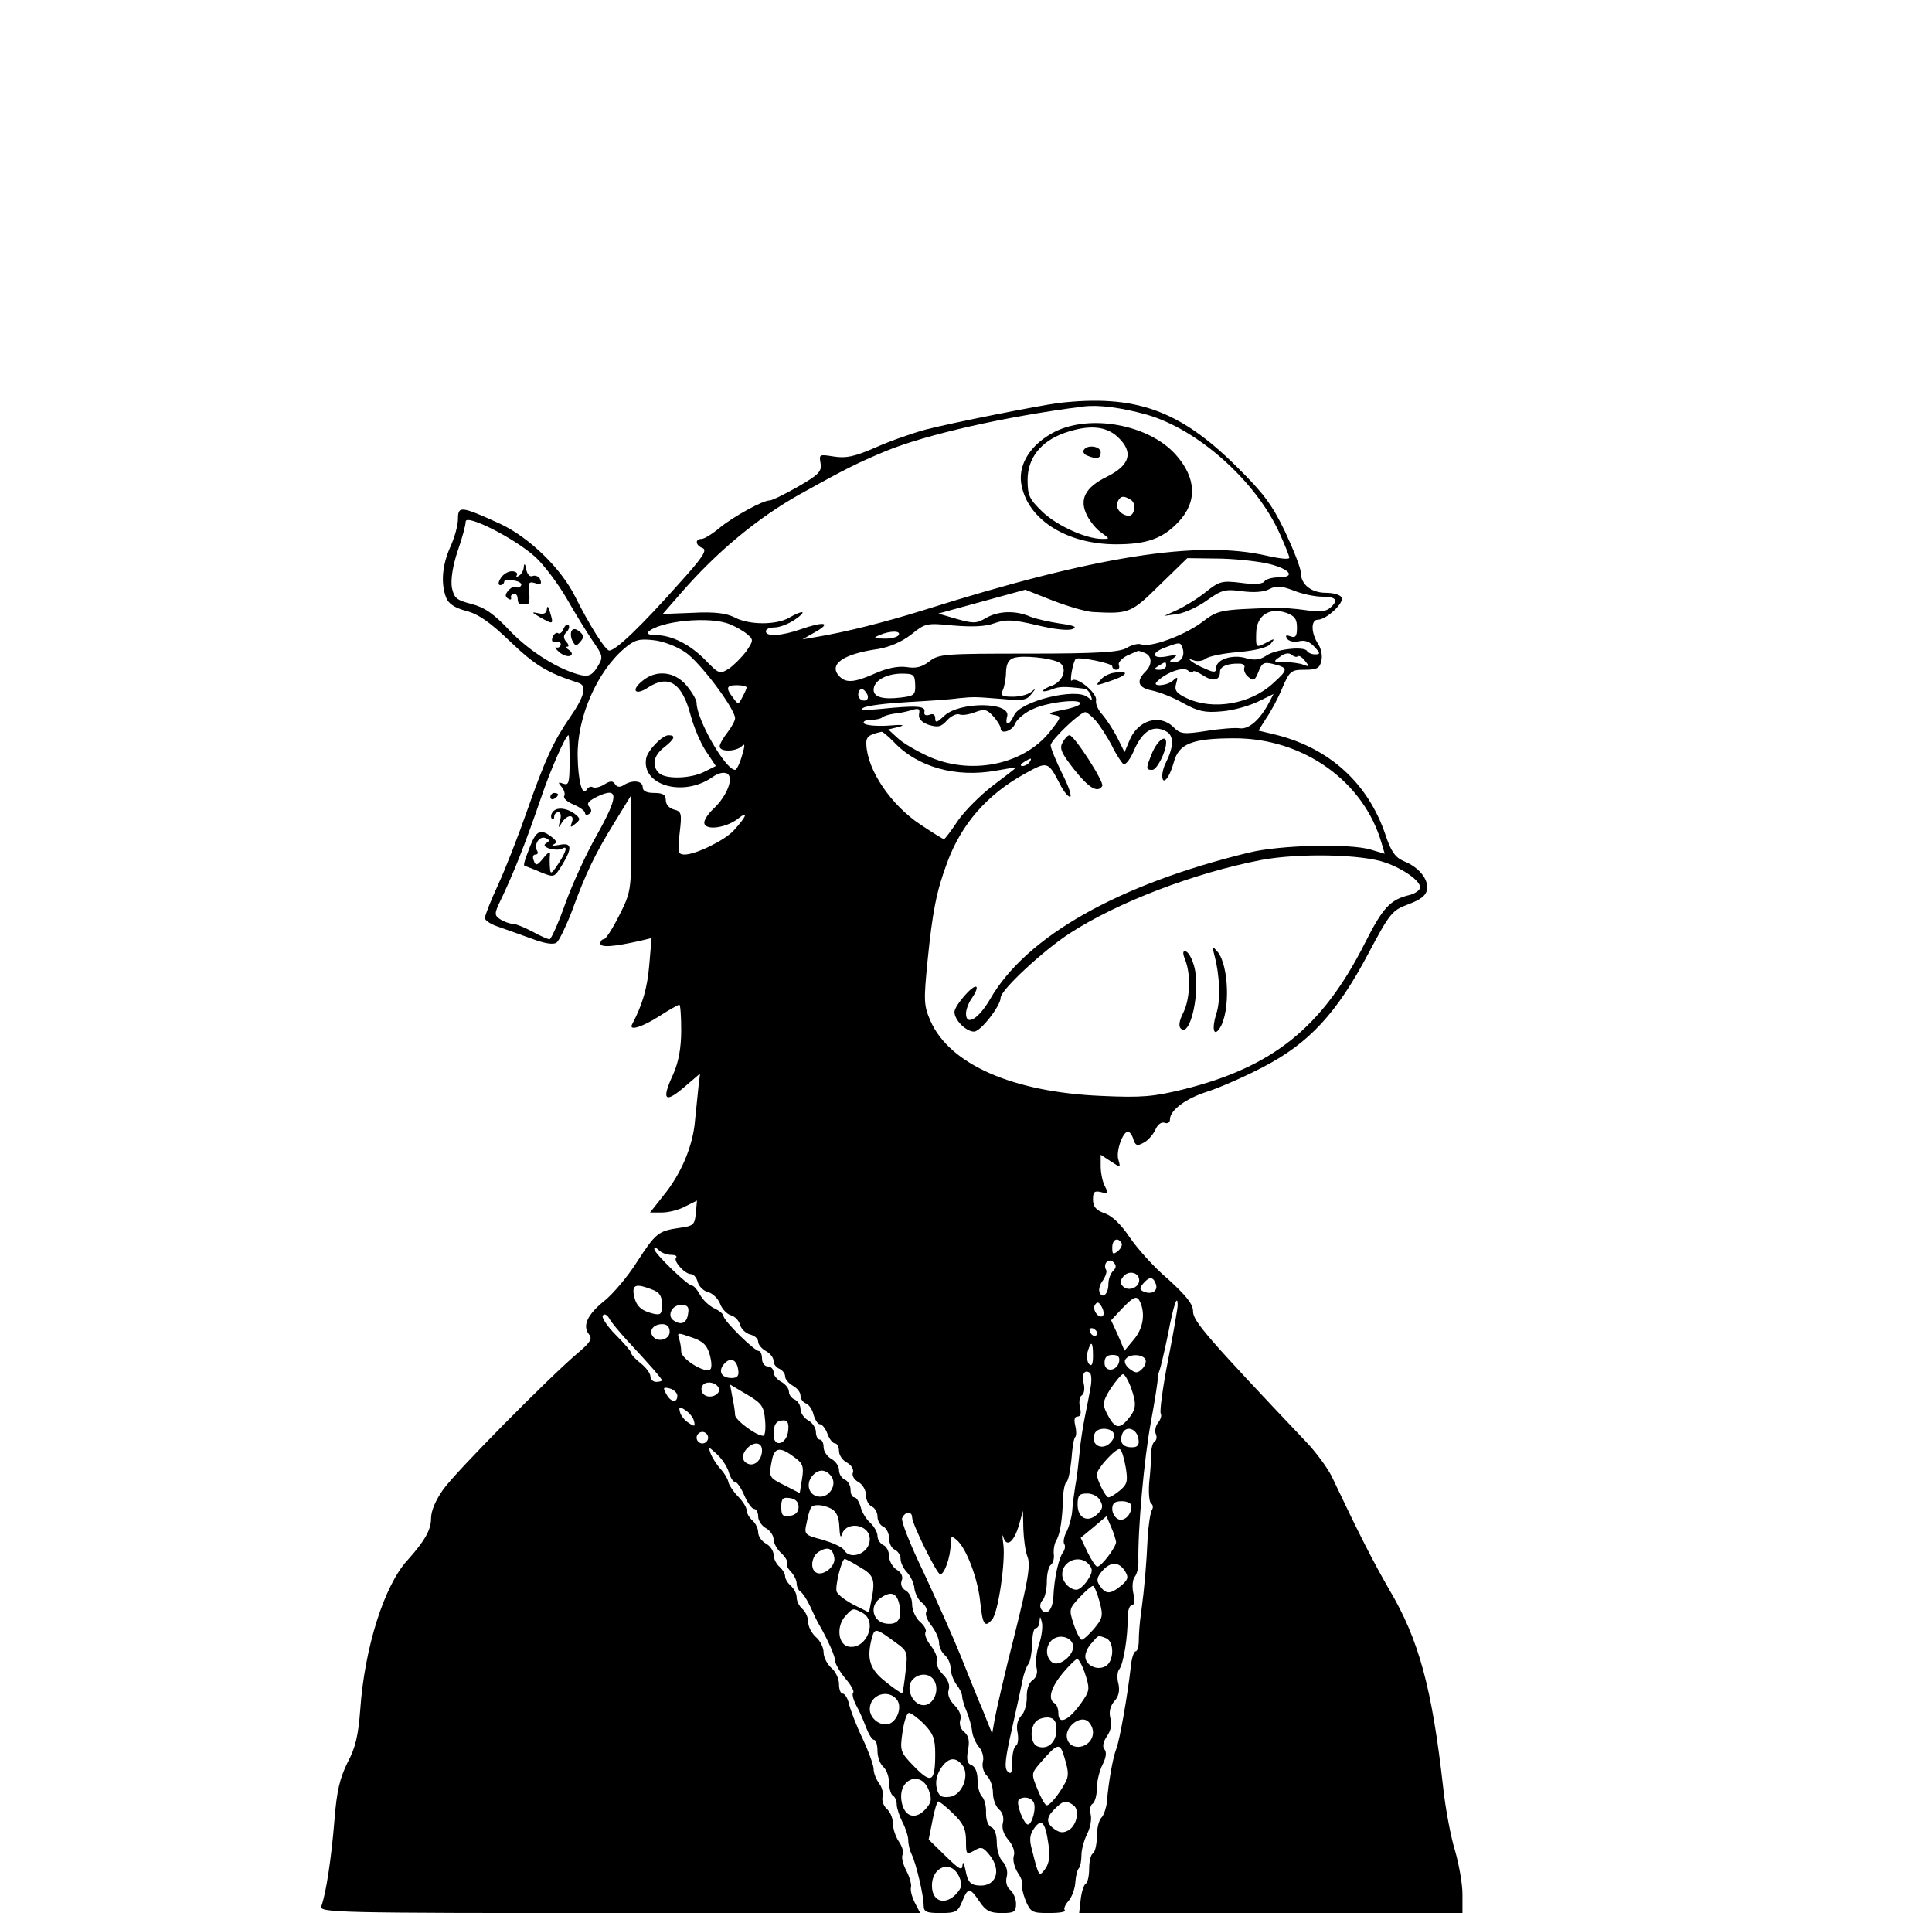 <?xml version="1.0" standalone="no"?>
<!DOCTYPE svg PUBLIC "-//W3C//DTD SVG 20010904//EN"
 "http://www.w3.org/TR/2001/REC-SVG-20010904/DTD/svg10.dtd">
<svg version="1.0" xmlns="http://www.w3.org/2000/svg"
 width="502pt" height="497pt" viewBox="0 0 502 497"
 preserveAspectRatio="xMidYMid meet">

<g transform="translate(0,497) scale(0.1,-0.1)"
fill="#000000" stroke="none">
<path d="M2750 3923 c-47 -6 -271 -50 -345 -69 -33 -9 -91 -29 -129 -46 -55
-24 -77 -29 -109 -24 -38 6 -39 6 -35 -17 4 -21 -4 -30 -58 -61 -35 -20 -68
-36 -74 -36 -18 0 -93 -41 -130 -71 -19 -16 -40 -29 -47 -29 -18 0 -16 -17 3
-24 12 -5 -1 -25 -58 -88 -103 -116 -168 -178 -185 -178 -10 0 -52 67 -88 139
-37 75 -121 156 -197 191 -101 46 -108 46 -108 12 0 -17 -9 -49 -20 -73 -21
-47 -25 -94 -11 -131 6 -16 22 -27 52 -35 32 -8 63 -30 115 -80 64 -61 94 -80
177 -107 23 -7 16 -35 -23 -91 -42 -61 -64 -109 -110 -240 -23 -66 -57 -153
-76 -194 -19 -41 -34 -79 -34 -86 0 -6 15 -16 33 -22 17 -6 57 -20 87 -31 37
-14 59 -17 67 -10 6 5 24 42 39 81 36 99 61 150 111 231 l43 70 0 -125 c0
-120 -1 -128 -31 -187 -17 -34 -35 -62 -40 -62 -5 0 -9 -5 -9 -11 0 -11 33 -9
104 7 l29 7 -6 -70 c-5 -59 -17 -102 -45 -155 -8 -17 27 -6 71 22 26 17 50 30
52 30 3 0 5 -30 5 -67 0 -46 -7 -82 -20 -112 -33 -71 -23 -80 34 -30 l35 30
-4 -33 c-2 -18 -6 -58 -9 -88 -5 -66 -36 -140 -83 -197 l-34 -43 31 0 c17 0
45 7 61 16 l30 15 -3 -33 c-3 -30 -6 -33 -43 -38 -55 -8 -61 -13 -111 -90 -24
-38 -62 -82 -83 -99 -45 -36 -58 -65 -41 -87 10 -11 5 -21 -31 -51 -77 -66
-315 -307 -347 -352 -20 -28 -32 -56 -32 -76 0 -30 -17 -59 -61 -108 -61 -66
-112 -229 -123 -389 -5 -66 -12 -98 -33 -137 -20 -41 -28 -73 -34 -150 -8 -99
-22 -191 -34 -223 -7 -17 34 -18 774 -18 l782 0 -14 27 c-8 16 -12 33 -10 40
2 6 -3 26 -12 43 -9 17 -13 35 -10 41 4 5 0 21 -9 34 -9 13 -16 35 -16 48 0
14 -7 30 -16 38 -8 7 -13 21 -11 30 3 10 -1 26 -9 36 -7 10 -14 26 -14 37 0
10 -13 46 -29 80 -16 33 -31 73 -35 89 -3 15 -11 27 -16 27 -6 0 -10 11 -10
25 0 14 -9 33 -20 42 -11 10 -20 28 -20 40 0 13 -9 31 -20 40 -11 10 -20 27
-20 39 0 12 -7 27 -15 34 -8 7 -15 20 -15 30 0 10 -7 23 -15 30 -8 7 -15 18
-15 25 0 7 -7 18 -15 25 -8 7 -15 21 -15 31 0 10 -9 23 -20 29 -11 6 -20 19
-20 29 0 10 -7 24 -15 31 -8 7 -15 19 -15 26 0 8 -10 24 -22 36 -12 12 -23 29
-25 36 -1 8 -10 24 -21 36 -10 11 -22 30 -26 41 -6 18 -5 17 18 -4 13 -12 27
-34 30 -47 4 -13 11 -24 16 -24 5 0 16 -16 24 -35 8 -19 20 -35 25 -35 6 0 11
-9 11 -20 0 -10 9 -24 20 -30 11 -6 20 -19 20 -29 0 -10 9 -26 20 -36 11 -10
17 -21 15 -26 -3 -4 2 -14 10 -22 8 -9 15 -22 15 -31 0 -8 5 -18 10 -21 6 -4
17 -21 25 -38 8 -18 18 -39 23 -47 24 -42 42 -83 42 -95 0 -7 12 -28 26 -45
15 -17 24 -34 21 -37 -4 -3 0 -18 7 -32 8 -14 20 -41 26 -58 7 -18 16 -33 21
-33 5 0 9 -13 9 -29 0 -16 7 -34 15 -41 8 -7 15 -25 15 -41 0 -15 5 -31 10
-34 6 -3 10 -14 10 -23 0 -9 7 -30 15 -46 8 -15 15 -37 15 -47 0 -11 4 -27 9
-37 11 -22 31 -106 31 -132 0 -17 7 -20 44 -20 39 0 45 3 56 30 15 37 20 37
45 0 16 -24 27 -30 58 -30 32 0 37 3 37 24 0 13 -7 29 -15 36 -9 7 -13 21 -9
35 3 13 -1 28 -10 38 -9 8 -16 31 -16 50 0 21 -6 37 -14 40 -9 4 -14 19 -14
37 1 17 -4 36 -10 42 -7 7 -12 26 -12 44 0 20 -6 34 -15 38 -12 4 -14 14 -10
39 5 24 2 37 -9 47 -10 7 -14 21 -11 31 4 11 -2 26 -15 39 -13 13 -19 28 -15
40 4 12 -2 27 -15 40 -12 12 -19 28 -16 35 3 8 -4 25 -15 39 -11 14 -18 30
-14 36 3 5 -3 17 -15 27 -11 10 -20 30 -20 45 0 15 -7 31 -17 36 -10 6 -14 16
-10 26 4 10 -1 21 -13 28 -11 7 -20 23 -20 36 0 12 -7 25 -15 28 -8 4 -15 14
-15 24 0 9 -9 25 -19 34 -11 10 -22 28 -25 42 -4 13 -11 24 -16 24 -6 0 -10 9
-10 20 0 11 -7 23 -15 26 -8 4 -15 14 -15 25 0 10 -9 23 -20 29 -11 6 -20 20
-20 30 0 11 -4 20 -10 20 -5 0 -10 9 -10 20 0 10 -9 24 -20 30 -11 6 -20 19
-20 29 0 11 -7 21 -15 25 -8 3 -15 12 -15 20 0 9 -9 20 -20 26 -11 6 -20 17
-20 25 0 8 -7 15 -15 15 -8 0 -15 9 -15 20 0 11 -4 20 -8 20 -12 0 -92 79 -92
91 0 5 -11 14 -24 20 -13 6 -30 22 -37 35 -7 13 -16 24 -21 24 -11 0 -98 84
-98 95 0 5 5 4 12 -3 7 -7 21 -12 32 -12 10 0 16 -3 13 -7 -9 -8 22 -43 38
-43 7 0 15 -9 18 -21 3 -11 15 -23 27 -26 12 -3 26 -17 31 -30 5 -14 18 -27
28 -30 11 -3 21 -14 24 -25 3 -11 15 -22 26 -25 12 -3 21 -11 21 -19 0 -7 9
-18 20 -24 11 -6 20 -17 20 -26 0 -8 7 -17 15 -20 8 -4 15 -12 15 -20 0 -7 9
-18 20 -24 11 -6 20 -17 20 -26 0 -8 6 -17 14 -20 8 -3 17 -16 20 -30 4 -13
11 -24 16 -24 6 0 15 -11 20 -25 5 -14 14 -25 20 -25 5 0 10 -9 10 -20 0 -10
9 -24 21 -30 12 -7 18 -18 15 -26 -3 -7 3 -18 14 -24 11 -6 20 -21 20 -34 0
-13 7 -26 15 -30 8 -3 15 -15 15 -26 0 -11 7 -23 15 -26 8 -4 15 -17 15 -30 0
-14 7 -27 15 -30 8 -4 15 -14 15 -24 0 -10 8 -26 17 -35 9 -10 18 -28 19 -42
2 -14 11 -31 20 -37 9 -7 14 -18 11 -23 -4 -6 2 -22 13 -36 11 -14 20 -34 20
-45 0 -11 7 -25 15 -32 8 -7 15 -22 15 -34 0 -12 7 -31 15 -42 8 -10 15 -24
15 -31 0 -6 5 -24 12 -40 6 -15 13 -39 14 -52 2 -13 10 -31 18 -40 8 -9 13
-26 10 -37 -3 -12 1 -28 10 -37 9 -8 16 -29 16 -45 0 -16 7 -35 16 -43 9 -7
13 -21 10 -34 -4 -14 2 -31 14 -45 12 -14 18 -31 14 -42 -3 -11 2 -30 11 -44
9 -13 14 -28 11 -32 -2 -4 2 -22 9 -40 13 -30 17 -32 61 -32 26 0 44 3 41 7
-4 3 0 14 9 24 9 10 17 32 18 48 1 16 5 33 9 37 4 4 7 20 7 35 0 14 7 39 15
55 8 16 12 38 9 50 -3 12 -1 25 5 28 6 4 11 22 11 40 0 19 7 46 15 62 9 18 11
32 5 39 -6 7 -4 19 6 34 10 14 14 31 9 48 -4 17 0 31 11 44 11 12 14 27 10 45
-4 14 -3 31 2 37 11 13 23 86 22 135 0 17 5 32 11 32 7 0 8 11 4 30 -4 17 -2
36 3 43 6 7 10 23 10 37 -2 87 15 271 32 363 11 60 19 111 18 115 -1 4 2 14 5
22 3 8 13 51 22 94 14 75 25 107 25 75 0 -8 -11 -72 -25 -143 -14 -71 -22
-133 -19 -138 3 -5 0 -15 -6 -23 -7 -8 -10 -21 -7 -30 4 -8 2 -17 -3 -20 -5
-3 -9 -18 -9 -33 0 -15 -2 -48 -5 -74 -2 -26 0 -50 5 -54 5 -3 6 -11 2 -17 -4
-7 -9 -39 -11 -72 -3 -67 -8 -128 -17 -195 -4 -25 -6 -57 -6 -72 0 -16 -4 -28
-8 -28 -5 0 -11 -19 -13 -42 -8 -71 -29 -192 -38 -213 -8 -20 -20 -85 -24
-138 -2 -15 -8 -33 -14 -39 -7 -7 -12 -29 -12 -49 0 -21 -5 -41 -10 -44 -6 -3
-10 -21 -10 -40 0 -19 -4 -36 -9 -39 -5 -3 -11 -22 -13 -41 l-4 -35 498 0 498
0 0 49 c0 27 -9 77 -19 112 -11 35 -25 109 -31 164 -29 259 -63 385 -140 515
-43 75 -76 139 -150 295 -11 22 -41 63 -67 90 -257 271 -293 313 -293 338 0
19 -17 40 -65 84 -37 31 -81 81 -100 109 -22 33 -46 56 -65 62 -22 8 -30 17
-30 36 0 20 4 23 21 19 19 -5 20 -4 10 15 -6 11 -11 35 -11 52 l0 30 26 -17
c26 -17 26 -17 20 4 -7 21 11 73 25 73 4 0 11 -9 14 -20 5 -16 10 -18 26 -9
11 5 25 21 31 34 6 14 16 21 24 18 8 -3 14 1 14 9 0 24 42 55 100 73 30 10 95
38 144 64 117 61 189 138 271 293 57 107 62 113 105 129 32 12 46 23 48 39 4
26 -22 58 -61 73 -22 10 -33 25 -48 71 -45 131 -144 222 -283 257 l-46 11 20
32 c12 17 31 52 42 79 19 44 23 47 58 47 31 0 39 4 43 22 4 13 0 33 -8 45 -19
29 -19 63 -1 63 23 0 70 45 62 58 -4 7 -22 12 -41 12 -38 0 -65 22 -65 52 0
12 -19 60 -41 107 -34 71 -57 101 -128 171 -147 145 -262 186 -461 163z m229
-30 c134 -38 286 -174 347 -311 13 -29 24 -56 24 -61 0 -5 -26 -2 -57 5 -179
42 -450 -1 -893 -141 -99 -31 -202 -57 -280 -70 l-35 -6 35 20 c42 24 20 27
-40 6 -49 -17 -90 -20 -90 -5 0 6 10 10 23 10 12 0 36 9 52 20 34 23 23 27
-15 5 -33 -19 -104 -19 -141 1 -22 11 -52 15 -109 12 l-78 -3 48 55 c93 107
199 195 310 257 117 65 147 80 221 111 105 43 310 90 514 116 40 5 99 -3 164
-21z m-1588 -370 c22 -20 58 -68 81 -107 22 -39 53 -89 68 -111 27 -39 28 -42
12 -68 -13 -21 -22 -25 -42 -21 -56 13 -132 60 -185 115 -42 45 -66 61 -100
70 -39 10 -45 15 -51 43 -3 20 2 55 15 94 12 34 21 68 21 77 0 21 127 -43 181
-92z m1898 -16 c61 -13 82 -37 32 -37 -16 0 -33 -5 -36 -11 -5 -6 -26 -8 -61
-3 -49 6 -56 4 -91 -24 -21 -17 -54 -37 -73 -46 l-35 -16 35 5 c19 3 54 19 77
36 38 27 47 29 91 23 31 -4 57 -2 71 6 18 9 30 8 62 -4 22 -9 55 -16 74 -16
38 0 44 -10 20 -30 -10 -9 -30 -10 -63 -5 -26 4 -60 6 -77 6 -149 -5 -149 -5
-194 -39 -47 -34 -132 -65 -156 -56 -7 3 -24 -1 -37 -9 -18 -11 -70 -15 -255
-15 -218 0 -234 -1 -258 -20 -19 -15 -35 -19 -59 -15 -22 3 -49 -2 -81 -16
-54 -24 -76 -26 -93 -9 -31 31 7 59 100 72 29 5 60 18 85 37 37 30 40 31 110
24 49 -4 83 -3 107 6 29 10 46 10 110 -5 44 -11 83 -15 93 -10 13 5 4 9 -32
14 -27 4 -63 12 -78 18 -39 17 -84 15 -116 -4 -24 -14 -32 -14 -75 -2 l-48 14
113 31 113 31 71 -28 c39 -15 86 -29 105 -30 94 -5 99 -3 173 70 l72 70 75 -1
c41 0 99 -6 129 -12z m81 -168 c0 -22 -4 -27 -17 -22 -11 4 -14 3 -9 -6 5 -7
18 -10 31 -7 15 4 28 -1 40 -14 16 -17 16 -20 2 -20 -9 0 -18 4 -21 9 -8 13
-84 4 -107 -13 -15 -10 -29 -12 -51 -6 -35 11 -78 -3 -78 -25 0 -12 -5 -13
-27 -3 -32 13 -58 33 -30 22 9 -3 23 -1 30 5 8 6 46 14 85 17 45 4 77 12 84
22 11 13 10 14 -9 4 -30 -16 -30 -16 -29 24 1 45 34 67 78 52 22 -8 28 -16 28
-39z m-1473 9 c15 -6 36 -18 45 -26 16 -14 16 -16 -3 -44 -12 -16 -32 -36 -45
-45 -24 -15 -26 -14 -61 22 -40 41 -88 65 -129 65 -15 0 -24 3 -20 8 29 29
162 42 213 20z m438 -28 c-3 -5 -21 -10 -38 -9 -27 0 -29 2 -12 9 28 12 57 12
50 0z m-555 -44 c37 -24 130 -147 130 -172 0 -6 -9 -23 -20 -37 -11 -14 -20
-30 -20 -36 0 -15 43 -14 58 1 8 8 8 2 0 -25 -6 -21 -14 -37 -18 -37 -25 0
-100 131 -100 174 0 8 -12 28 -26 45 -31 37 -79 42 -115 12 -31 -25 -18 -39
15 -17 54 35 89 11 111 -74 8 -29 25 -70 39 -91 l26 -39 -30 -15 c-35 -18
-101 -20 -118 -3 -19 19 -14 45 13 66 28 22 32 32 12 32 -16 0 -54 -39 -58
-60 -13 -70 96 -102 172 -49 15 11 30 14 39 9 17 -11 -1 -58 -36 -91 -13 -12
-24 -28 -24 -36 0 -21 54 -15 86 9 30 24 25 8 -10 -30 -23 -25 -98 -62 -127
-62 -17 0 -19 6 -13 56 6 51 5 56 -15 61 -12 3 -21 13 -21 24 0 14 -7 19 -30
19 -20 0 -30 5 -30 15 0 17 -27 20 -50 5 -9 -6 -17 -5 -22 3 -6 9 -12 9 -28
-1 -11 -7 -25 -10 -30 -7 -5 3 -12 0 -16 -7 -11 -18 -22 24 -23 87 -2 101 50
220 122 281 26 22 38 25 74 21 24 -2 61 -16 83 -31z m1292 12 c8 -20 -2 -38
-20 -38 -15 0 -15 2 -2 11 11 8 7 9 -17 4 -40 -8 -44 9 -5 23 37 14 39 14 44
0z m-98 -14 c20 -8 21 -31 1 -50 -24 -25 -17 -41 19 -48 19 -4 55 -18 81 -33
38 -21 56 -25 99 -21 29 2 71 14 94 25 l41 20 -11 -21 c-23 -45 -53 -71 -76
-68 -12 2 -52 -1 -88 -7 -59 -9 -67 -8 -85 10 -35 35 -92 19 -114 -34 l-13
-31 -20 40 c-11 21 -29 48 -39 59 -10 11 -17 27 -15 36 3 19 -51 63 -63 51 -7
-6 3 49 10 56 7 7 95 -11 95 -19 0 -5 5 -9 11 -9 6 0 9 6 6 13 -2 6 8 17 22
24 14 6 27 12 28 12 1 1 8 -2 17 -5z m398 -9 c3 3 11 -2 19 -12 12 -15 12 -16
-4 -10 -10 4 -33 7 -50 7 -29 0 -30 1 -11 14 12 9 23 11 30 5 6 -5 13 -7 16
-4z m-620 -16 c22 -12 12 -48 -18 -60 -13 -4 -24 -11 -24 -14 0 -2 10 -1 23 4
19 8 33 8 83 2 7 0 15 -8 18 -17 5 -14 4 -15 -8 -5 -30 25 -174 -10 -191 -47
-12 -27 -25 -29 -18 -3 10 38 -124 39 -164 1 -18 -17 -23 -19 -23 -6 0 10 -6
13 -15 9 -10 -3 -15 0 -13 8 3 15 -18 17 -117 7 -40 -4 -54 -3 -42 3 9 6 61
12 114 15 54 3 114 7 133 10 42 4 40 4 116 -2 51 -5 62 -3 74 13 12 15 12 16
0 6 -8 -7 -29 -13 -48 -13 -29 0 -33 3 -26 18 4 9 8 31 8 47 1 21 7 32 21 36
24 7 93 0 117 -12z m278 -9 c0 -5 -8 -10 -17 -10 -15 0 -16 2 -3 10 19 12 20
12 20 0z m203 -5 c-2 -7 3 -18 11 -24 13 -11 17 -9 26 14 9 23 14 26 38 20 40
-10 40 -14 0 -50 -58 -54 -156 -71 -224 -39 -28 13 -33 21 -28 38 5 17 4 19
-7 9 -15 -15 -58 -18 -43 -4 24 24 68 40 81 29 7 -6 13 -7 13 -3 0 4 11 0 25
-9 27 -18 45 -14 45 9 0 14 21 22 51 21 9 0 15 -5 12 -11z m-855 -44 c1 -26
-3 -29 -36 -33 -48 -6 -72 1 -72 20 0 23 31 41 71 42 33 0 36 -2 37 -29z
m-438 -7 c0 -3 -5 -14 -11 -25 -10 -20 -11 -20 -24 -2 -20 26 -18 33 10 33 14
0 25 -3 25 -6z m314 -19 c3 -9 0 -15 -9 -15 -8 0 -15 7 -15 15 0 8 4 15 9 15
5 0 11 -7 15 -15z m552 -24 c-3 -5 -25 -12 -48 -16 -31 -6 -37 -9 -21 -12 22
-4 22 -5 -10 -45 -69 -86 -207 -113 -317 -62 -30 14 -66 35 -78 47 l-24 22 29
7 c17 5 6 6 -29 3 -32 -2 -60 1 -63 6 -4 5 5 9 18 9 13 0 27 3 30 7 4 3 17 7
30 9 12 1 32 5 45 9 19 6 23 4 20 -10 -2 -12 6 -21 25 -28 24 -7 32 -6 48 12
10 11 25 18 32 15 8 -3 26 0 41 6 24 9 31 7 47 -11 11 -12 19 -26 19 -31 0
-17 31 -7 38 13 5 11 26 29 48 38 40 18 129 27 120 12z m41 -43 c11 -13 30
-42 42 -65 11 -23 25 -44 30 -48 6 -3 19 14 29 39 22 48 49 64 82 46 21 -11
20 -40 -1 -82 -5 -9 -9 -24 -9 -33 0 -28 19 -6 30 35 13 48 47 62 158 62 179
0 336 -112 382 -273 l8 -27 -37 11 c-54 16 -235 12 -316 -8 -338 -82 -578
-217 -672 -380 -30 -52 -63 -72 -63 -38 0 10 7 29 16 41 9 13 14 26 11 28 -8
8 -57 -49 -57 -65 0 -21 30 -51 51 -51 17 0 69 67 69 88 0 20 111 123 179 167
126 82 327 158 499 191 97 18 261 15 322 -7 46 -16 90 -47 90 -64 0 -7 -12
-16 -27 -20 -51 -12 -70 -33 -117 -126 -111 -219 -239 -321 -471 -379 -78 -19
-107 -22 -215 -17 -229 10 -392 82 -442 194 -18 41 -18 53 -8 156 13 129 23
181 51 256 37 100 103 176 200 230 61 34 62 34 93 -26 9 -18 21 -33 26 -33 6
0 -3 27 -20 60 -16 33 -30 66 -30 74 0 13 76 86 90 86 4 0 16 -10 27 -22z
m-526 -54 c62 -67 163 -95 267 -76 28 5 52 9 52 8 0 -1 -27 -22 -59 -46 -33
-25 -74 -66 -92 -92 -18 -27 -34 -48 -36 -48 -3 0 -30 17 -60 37 -78 51 -140
143 -142 210 -1 19 7 25 40 32 3 0 16 -11 30 -25z m-841 -50 c0 -57 -2 -65
-16 -60 -14 5 -15 4 -5 -8 7 -8 10 -19 7 -24 -3 -6 8 -15 24 -22 17 -7 30 -17
30 -22 0 -5 5 -6 10 -3 8 5 8 11 1 19 -8 9 -1 16 24 28 53 24 52 -1 -4 -101
-27 -47 -64 -128 -82 -178 -18 -51 -37 -93 -41 -93 -5 0 -25 9 -45 20 -21 11
-43 20 -50 20 -8 0 -22 5 -32 11 -16 10 -16 15 -6 38 41 85 69 157 110 276 25
75 65 165 72 165 2 0 3 -30 3 -66z m1195 -4 c-3 -5 -12 -10 -18 -10 -7 0 -6 4
3 10 19 12 23 12 15 0z m239 -1249 c3 -5 -1 -14 -9 -21 -13 -10 -15 -9 -15 9
0 21 14 28 24 12z m-22 -73 c-7 -7 -12 -22 -12 -34 0 -26 -16 -40 -23 -21 -3
7 1 21 9 31 7 11 11 23 8 27 -9 16 7 32 19 20 8 -8 8 -14 -1 -23z m68 -24 c0
-19 -28 -30 -42 -16 -8 8 -8 15 1 26 14 17 41 10 41 -10z m43 -9 c7 -18 -9
-29 -30 -21 -12 5 -13 9 -3 21 16 19 26 19 33 0z m-1309 -15 c20 -7 26 -17 26
-39 0 -25 -3 -28 -22 -24 -33 8 -45 20 -51 48 -5 28 6 31 47 15z m1270 -36
c12 -31 5 -67 -18 -94 l-24 -29 -17 40 -18 39 28 30 c33 34 40 36 49 14z m-98
-32 c-10 -10 -29 15 -21 28 6 9 10 8 17 -4 6 -10 7 -20 4 -24z m-1078 6 c-3
-25 -17 -32 -37 -19 -19 12 -6 41 19 41 16 0 21 -5 18 -22z m-157 -72 c56 -60
89 -98 89 -102 0 -2 -7 -4 -15 -4 -8 0 -15 6 -15 14 0 8 -11 23 -25 34 -14 11
-25 23 -25 27 0 4 -18 25 -40 47 -22 22 -37 45 -34 50 4 6 11 3 17 -7 5 -10
27 -36 48 -59z m109 24 c0 -21 -33 -29 -45 -10 -9 15 4 30 26 30 12 0 19 -7
19 -20z m1111 -3 c-1 -12 -15 -9 -19 4 -3 6 1 10 8 8 6 -3 11 -8 11 -12z
m-1007 -56 c5 -17 6 -34 2 -38 -12 -13 -76 26 -76 46 0 11 -3 26 -6 35 -5 14
-2 14 32 2 30 -10 41 -20 48 -45z m996 -3 c0 -21 -3 -29 -10 -22 -5 5 -7 19
-4 32 9 31 14 27 14 -10z m68 -15 c-5 -26 -38 -29 -38 -4 0 15 6 21 21 21 14
0 19 -5 17 -17z m68 6 c3 -6 0 -17 -8 -25 -12 -12 -17 -12 -32 -1 -11 8 -16
19 -12 25 9 15 43 15 52 1z m-1058 -27 c3 -16 -2 -22 -17 -22 -26 0 -36 17
-20 36 16 19 33 13 37 -14z m916 -45 c-3 -18 -10 -52 -15 -77 -5 -25 -12 -68
-14 -95 -3 -28 -7 -66 -11 -85 -3 -19 -7 -48 -8 -65 -1 -16 -8 -40 -14 -53 -7
-12 -10 -27 -7 -33 4 -5 2 -15 -3 -22 -11 -14 -23 -67 -25 -116 -2 -35 -19
-51 -32 -31 -4 7 -2 17 4 23 6 6 11 28 11 48 0 21 5 41 11 44 5 4 9 17 7 28
-1 12 2 28 7 36 10 16 16 59 17 111 1 19 5 37 9 40 5 3 10 30 13 59 2 28 6 55
10 58 3 3 3 17 0 29 -4 16 -2 24 6 24 8 0 10 9 6 24 -3 14 -1 28 5 31 6 4 8
17 5 30 -6 23 1 38 15 29 5 -2 6 -19 3 -37z m104 0 c16 -45 15 -58 -8 -85 -22
-26 -34 -23 -54 16 -12 24 -11 31 10 65 14 20 28 37 32 37 4 0 13 -15 20 -33z
m-1070 -4 c5 -17 -26 -29 -40 -15 -6 6 -7 15 -3 22 9 14 37 9 43 -7z m-108
-19 c0 -20 -18 -17 -29 5 -9 16 -8 18 9 14 11 -3 20 -12 20 -19z m228 -64 c2
-22 0 -40 -5 -40 -18 0 -73 41 -73 54 0 7 -3 28 -7 46 l-6 33 44 -26 c39 -23
44 -31 47 -67z m-185 -1 c4 -15 2 -16 -13 -6 -10 6 -21 19 -23 28 -4 15 -2 16
13 6 10 -6 21 -19 23 -28z m245 -26 c-4 -36 -38 -45 -38 -10 0 27 7 37 27 37
10 0 13 -9 11 -27z m847 -12 c0 -8 -8 -19 -17 -25 -22 -13 -44 5 -34 29 7 20
51 16 51 -4z m63 -9 c3 -16 -2 -22 -17 -22 -24 0 -33 13 -25 35 9 23 38 14 42
-13z m-1118 3 c0 -8 -7 -15 -15 -15 -8 0 -15 7 -15 15 0 8 7 15 15 15 8 0 15
-7 15 -15z m140 -33 c0 -24 -19 -42 -36 -35 -17 6 -18 25 -2 41 18 18 38 15
38 -6z m87 -20 c19 -14 22 -23 17 -54 l-6 -37 -39 20 c-42 21 -42 21 -33 67 7
33 22 34 61 4z m858 -24 c6 -36 4 -44 -15 -60 -12 -10 -25 -18 -30 -18 -7 0
-30 45 -30 60 0 15 51 70 60 65 5 -3 11 -24 15 -47z m-766 -22 c18 -22 -4 -58
-32 -54 -25 3 -34 32 -17 53 16 19 34 19 49 1z m700 -65 c8 -14 6 -22 -8 -35
-25 -23 -51 -10 -51 25 0 24 4 29 25 29 14 0 29 -8 34 -19z m-784 -16 c0 -13
-8 -21 -22 -23 -19 -3 -23 1 -23 23 0 22 4 26 23 23 14 -2 22 -10 22 -23z
m865 3 c0 -23 -18 -41 -34 -35 -9 4 -16 16 -16 27 0 15 7 20 25 20 14 0 25 -6
25 -12z m-779 -8 c13 -8 19 -22 20 -48 1 -20 3 -29 6 -20 10 38 73 29 73 -11
0 -36 -50 -56 -67 -28 -4 8 -30 19 -56 27 -47 12 -48 14 -41 44 3 17 8 34 11
39 6 10 31 9 54 -3z m209 -22 c0 -17 64 -147 73 -148 11 0 27 46 27 77 0 22 2
24 15 13 26 -21 56 -102 62 -162 6 -59 12 -68 31 -45 16 18 35 152 29 195 -3
21 -3 29 0 19 8 -28 27 -14 40 29 l11 39 1 -47 c1 -26 5 -58 11 -73 8 -21 1
-63 -34 -203 -25 -97 -47 -195 -51 -216 l-7 -40 -24 60 c-14 32 -40 98 -59
145 -19 47 -62 143 -95 214 -34 70 -59 133 -56 141 7 17 26 19 26 2z m530 -64
c0 -13 -38 -64 -49 -64 -4 0 -15 17 -25 37 l-18 38 34 28 33 28 12 -28 c7 -15
12 -33 13 -39z m-732 -42 c3 -22 -30 -48 -48 -37 -16 10 -11 43 8 54 23 14 36
9 40 -17z m66 -23 c37 -21 41 -33 30 -87 l-6 -31 -40 20 c-21 11 -41 26 -44
34 -5 13 13 85 21 85 2 0 20 -9 39 -21z m596 6 c10 -12 9 -20 -4 -40 -9 -14
-22 -25 -29 -25 -18 0 -37 21 -37 40 0 36 47 53 70 25z m94 -18 c9 -15 7 -22
-13 -38 -27 -22 -39 -21 -55 4 -8 12 -5 21 9 37 22 24 43 23 59 -3z m-67 -78
c10 -37 8 -43 -14 -70 -14 -16 -28 -29 -32 -29 -4 0 -14 18 -21 40 -13 39 -12
41 15 70 16 17 31 30 35 30 3 0 11 -18 17 -41z m-521 -4 c10 -39 -2 -57 -33
-53 -35 4 -45 45 -17 65 27 20 43 16 50 -12z m-95 -25 c40 -22 11 -95 -35 -88
-28 4 -34 52 -10 79 20 22 20 22 45 9z m459 -81 c-7 -21 -10 -48 -7 -60 4 -15
0 -27 -10 -34 -10 -7 -16 -25 -15 -45 0 -18 -6 -40 -15 -48 -9 -10 -13 -25 -9
-43 3 -16 1 -31 -4 -34 -6 -3 -10 -23 -10 -43 0 -28 -3 -33 -12 -24 -9 9 -6
34 11 109 12 54 25 112 28 128 3 17 10 35 15 42 5 6 9 30 10 52 0 23 4 41 9
41 5 0 10 8 10 18 1 14 2 14 6 -2 3 -11 0 -36 -7 -57z m-373 4 c31 -22 32 -25
26 -76 -3 -28 -7 -54 -9 -56 -1 -1 -21 12 -43 30 -42 33 -50 60 -35 116 7 24
11 23 61 -14z m461 -7 c5 -25 -37 -59 -55 -44 -16 13 -17 40 -1 56 18 18 52
10 56 -12z m86 18 c22 -9 21 -61 -2 -73 -22 -12 -52 3 -52 26 0 9 7 25 17 35
18 21 16 20 37 12z m-54 -94 c11 -34 11 -42 -3 -63 -36 -55 -67 -72 -67 -38 0
11 -4 23 -10 26 -18 11 -10 40 21 78 17 20 34 37 38 37 4 0 14 -18 21 -40z
m-392 -17 c14 -26 -3 -63 -28 -63 -28 0 -48 43 -30 65 17 20 47 19 58 -2z
m-98 -48 c17 -21 -2 -65 -28 -65 -22 0 -42 19 -42 40 0 37 47 53 70 25z m71
-64 c24 -25 29 -38 29 -78 0 -73 -10 -78 -54 -33 -37 38 -38 41 -31 90 4 27
11 50 17 50 5 0 23 -13 39 -29z m344 -15 c0 -32 -23 -53 -49 -43 -19 7 -21 48
-4 65 7 7 22 11 33 10 15 -2 20 -11 20 -32z m95 -6 c0 -42 -62 -54 -68 -13 -4
27 35 58 55 41 7 -6 13 -18 13 -28z m-73 -133 c-17 -31 -39 -57 -47 -57 -5 0
-15 19 -24 41 -17 41 -16 42 6 68 48 55 52 56 65 11 10 -33 10 -46 0 -63z
m-267 48 c21 -26 0 -79 -32 -83 -22 -3 -29 2 -34 22 -4 17 0 35 10 51 19 29
38 32 56 10z m-86 -68 c8 -23 6 -31 -12 -50 -27 -27 -55 -14 -60 27 -7 57 54
77 72 23z m271 -28 c9 -13 -3 -59 -14 -59 -11 0 -32 56 -24 64 10 10 31 7 38
-5z m-208 -31 c26 -25 33 -40 33 -70 0 -36 1 -37 21 -26 18 11 23 10 40 -11
34 -42 16 -86 -33 -79 -17 2 -24 11 -29 38 -4 19 -7 26 -8 15 -1 -16 -8 -12
-44 23 l-44 43 10 50 c5 27 12 49 15 49 3 0 21 -14 39 -32z m311 23 c18 -11
11 -51 -10 -65 -13 -8 -23 -8 -35 0 -25 16 -26 31 -4 53 23 23 30 25 49 12z
m-64 -101 c5 -32 2 -51 -8 -65 -16 -22 -17 -21 -34 47 -8 28 -7 41 5 58 19 27
29 17 37 -40z m-232 -85 c9 -21 8 -28 -7 -45 -27 -29 -59 -22 -63 13 -6 55 48
79 70 32z"/>
<path d="M2740 3848 c-60 -31 -93 -81 -87 -131 13 -94 116 -161 247 -161 80 0
121 15 161 57 51 53 48 116 -7 177 -70 77 -221 105 -314 58z m164 -13 c42 -39
33 -73 -27 -103 -58 -28 -74 -60 -52 -102 8 -16 25 -36 37 -44 22 -16 22 -16
2 -16 -42 0 -117 34 -155 70 -34 33 -39 42 -39 83 0 57 34 100 95 122 63 22
108 19 139 -10z m35 -164 c14 -9 9 -41 -6 -41 -19 1 -35 19 -30 34 7 18 16 20
36 7z"/>
<path d="M2816 3801 c-3 -5 1 -12 10 -15 25 -10 34 -7 34 9 0 16 -35 21 -44 6z"/>
<path d="M1361 3498 c0 -9 -6 -20 -13 -24 -6 -4 -8 -3 -5 2 3 5 -3 10 -13 10
-10 0 -23 -8 -29 -18 -7 -11 -7 -18 -1 -18 5 0 10 4 10 9 0 4 11 6 25 3 14 -2
22 -8 19 -13 -3 -5 -9 -7 -14 -4 -4 3 -13 -2 -19 -9 -9 -10 -9 -16 -1 -21 6
-4 9 -3 8 2 -2 4 1 9 7 10 5 2 10 -4 10 -12 0 -8 3 -15 8 -15 4 0 11 0 17 0 5
0 7 14 5 30 -3 27 -1 30 16 25 14 -5 17 -2 13 9 -3 8 -12 12 -19 10 -8 -4 -15
3 -18 18 -2 13 -5 16 -6 6z"/>
<path d="M1421 3388 c-1 -11 -7 -15 -23 -11 -18 4 -17 2 6 -11 34 -19 35 -19
25 14 -4 14 -7 18 -8 8z"/>
<path d="M1464 3336 c-3 -9 -10 -14 -14 -11 -4 3 -11 -2 -14 -10 -4 -10 -1
-15 9 -13 7 2 13 -1 12 -7 -1 -5 -6 -9 -12 -7 -5 1 -1 -4 9 -13 10 -8 23 -12
29 -8 5 3 3 9 -4 14 -8 5 -10 9 -5 9 5 0 4 6 -3 13 -8 10 -7 17 1 25 6 6 9 15
5 18 -4 4 -9 -1 -13 -10z"/>
<path d="M1485 3331 c-3 -6 -2 -18 3 -27 7 -13 10 -13 20 -1 10 11 9 17 -2 26
-10 8 -16 9 -21 2z"/>
<path d="M2893 3222 c-12 -2 -27 -10 -33 -18 -15 -17 -15 -17 34 0 39 14 39
25 -1 18z"/>
<path d="M2761 3041 c-9 -15 -3 -28 30 -70 38 -48 61 -62 73 -43 6 10 -73 132
-85 132 -5 0 -13 -9 -18 -19z"/>
<path d="M2994 3015 c-17 -42 -17 -45 0 -45 12 0 36 47 36 71 0 22 -22 6 -36
-26z"/>
<path d="M3155 2490 c15 -56 17 -120 5 -155 -12 -38 -6 -61 10 -35 27 43 23
161 -6 197 -15 17 -15 16 -9 -7z"/>
<path d="M3080 2475 c15 -39 12 -102 -6 -137 -10 -20 -12 -34 -6 -40 25 -25
52 98 35 161 -5 19 -14 36 -21 39 -9 3 -10 -3 -2 -23z"/>
<path d="M1430 2899 c0 -5 5 -7 10 -4 6 3 10 8 10 11 0 2 -4 4 -10 4 -5 0 -10
-5 -10 -11z"/>
<path d="M1435 2859 c-4 -6 -4 -13 -1 -16 3 -4 6 -1 6 5 0 7 5 12 11 12 6 0 8
-9 4 -22 -5 -20 -4 -21 5 -5 14 22 34 22 26 1 -5 -14 -4 -15 9 -4 14 11 13 14
-2 26 -22 16 -49 18 -58 3z"/>
<path d="M1378 2773 c-18 -46 -19 -53 -13 -53 2 -1 20 -7 40 -16 35 -14 35
-14 55 18 28 46 26 60 -7 53 -16 -3 -22 -2 -15 1 10 5 9 9 -5 20 -28 21 -39
17 -55 -23z m42 7 c-9 -5 -6 -10 9 -15 11 -3 25 -3 31 0 16 10 12 -7 -10 -40
-17 -26 -20 -27 -21 -10 -1 11 -1 27 0 35 1 9 -5 6 -17 -9 -16 -20 -20 -21
-25 -7 -4 9 -2 16 4 16 6 0 8 4 5 9 -10 16 5 40 21 34 11 -4 12 -8 3 -13z"/>
</g>
</svg>
